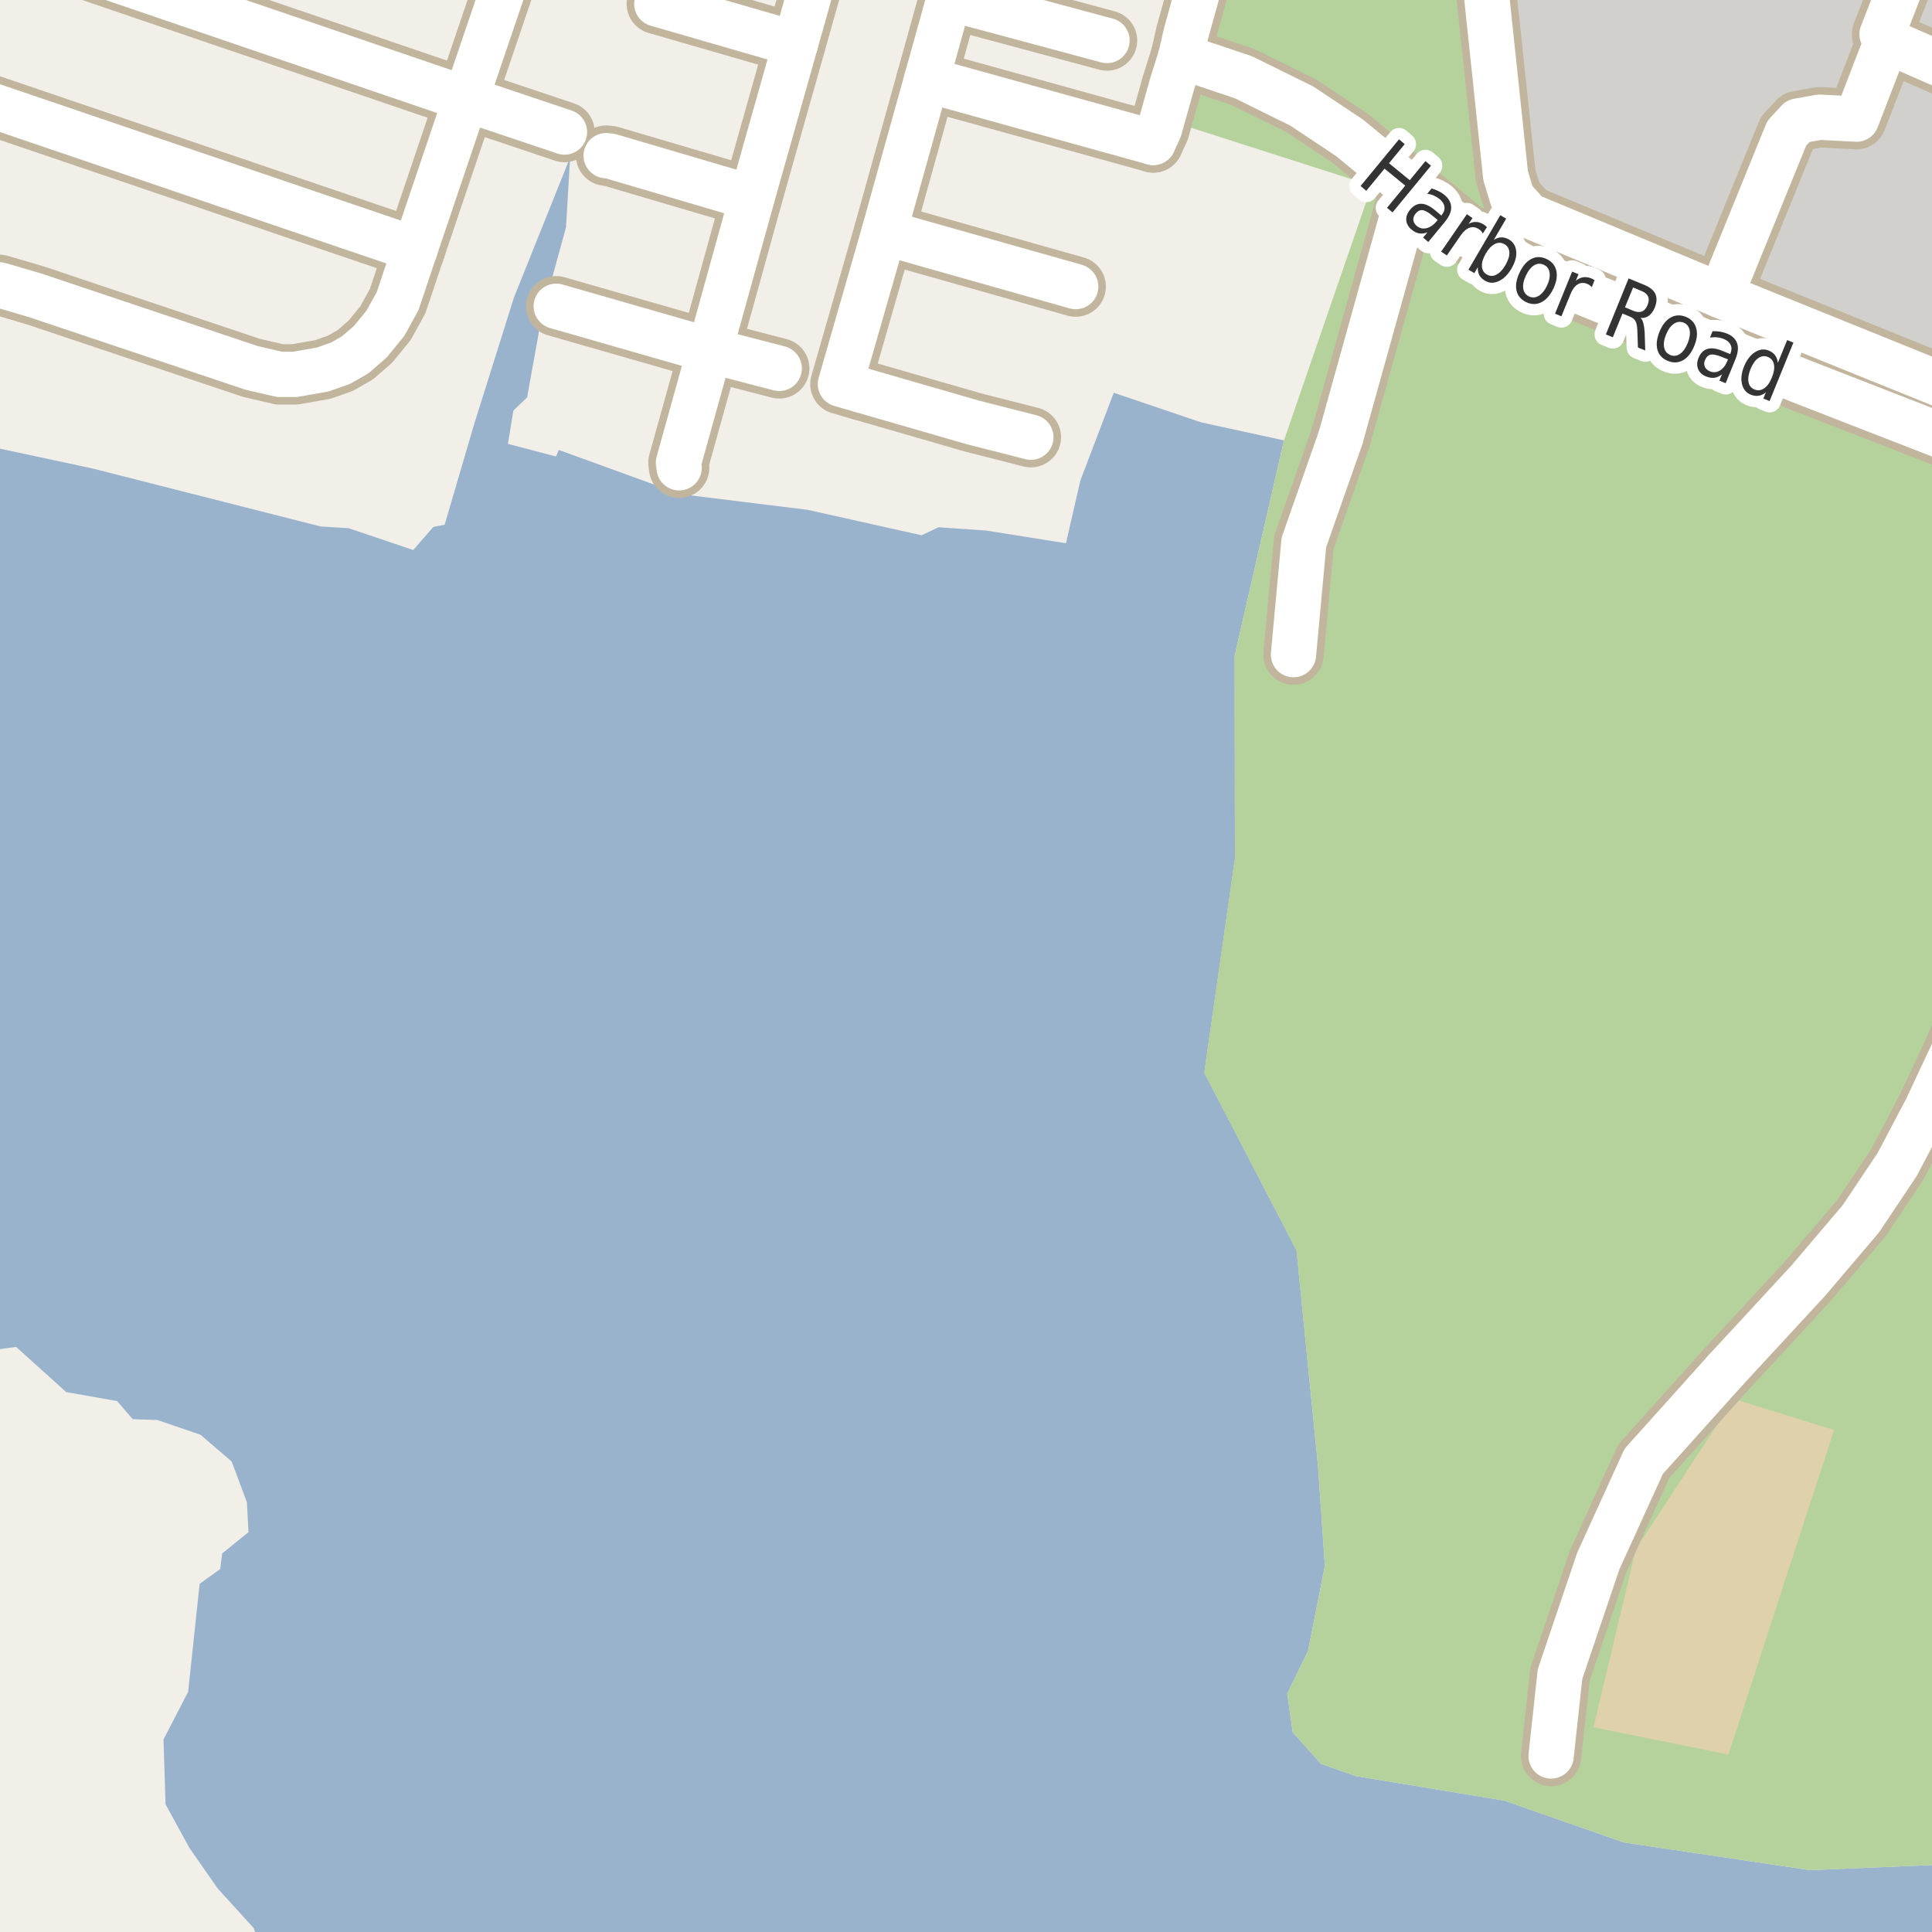 <?xml version="1.0" encoding="UTF-8"?>
<svg xmlns="http://www.w3.org/2000/svg" xmlns:xlink="http://www.w3.org/1999/xlink" width="256pt" height="256pt" viewBox="0 0 256 256" version="1.1">
<g id="surface2">
<rect x="0" y="0" width="256" height="256" style="fill:rgb(60%,70.196%,80%);fill-opacity:1;stroke:none;"/>
<path style=" stroke:none;fill-rule:evenodd;fill:rgb(94.902%,93.725%,91.373%);fill-opacity:1;" d="M -2.391 259 L -4 255.629 L -4 254.156 L -1.363 228.82 L -4 224.227 L -4 179.172 L -3.418 179.234 L 2.133 178.473 L 8.77 184.457 L 15.516 185.652 L 17.586 188.047 L 20.848 188.156 L 26.562 190.113 L 30.695 193.652 L 32.711 199.039 L 32.93 203.012 L 29.445 205.84 L 29.176 207.906 L 26.453 209.867 L 24.93 224.176 L 21.664 230.488 L 21.938 239.086 L 25.094 244.848 L 28.848 250.238 L 33.625 255.488 L 34.711 259 Z M -2.391 259 "/>
<path style=" stroke:none;fill-rule:evenodd;fill:rgb(94.902%,93.725%,91.373%);fill-opacity:1;" d="M 259 259 L 259 -4 L 259 247 L 239.863 247.805 L 215.215 244.141 L 199.309 238.586 L 179.613 235.332 L 175.035 233.711 L 171.293 229.52 L 170.57 224.414 L 173.32 218.777 L 175.555 207.465 L 174.637 194.16 L 173.422 181.977 L 172.777 175.492 L 171.801 165.691 L 167.375 157.164 L 159.578 142.145 L 161.324 129.953 L 163.637 113.805 L 163.613 92.09 L 163.605 86.863 L 170.133 58.355 L 159.145 55.961 L 147.578 52.043 L 143.148 63.688 L 141.246 71.984 L 130.684 70.301 L 124.371 69.863 L 122.121 70.926 L 106.996 67.551 L 90.18 65.48 L 74.039 59.617 L 73.676 60.484 L 67.305 58.816 L 68.027 54.402 L 69.84 52.664 L 71.836 41.652 L 74.996 30.133 L 75.551 20.84 L 68.102 39.418 L 62.824 56.219 L 58.918 69.527 L 57.422 69.816 L 54.754 72.879 L 46.199 69.992 L 42.473 69.758 L 36.023 68.117 L 15.449 62.887 L 12.277 62.078 L 1.324 59.734 L -4 58.598 L -4 -4 L -4 259 L -4 -4 L 259 -4 Z M 259 259 "/>
<path style=" stroke:none;fill-rule:evenodd;fill:rgb(70.98%,82.353%,61.176%);fill-opacity:1;" d="M 181.77 24.605 L 170.133 58.355 L 163.605 86.863 L 163.613 92.09 L 163.637 113.805 L 161.324 129.953 L 159.578 142.148 L 167.375 157.164 L 171.801 165.691 L 172.777 175.492 L 173.426 181.977 L 174.637 194.16 L 175.555 207.465 L 173.32 218.777 L 170.57 224.414 L 171.293 229.52 L 175.035 233.711 L 179.613 235.332 L 199.309 238.586 L 215.215 244.141 L 239.863 247.805 L 259.723 246.969 L 260 246.934 L 260 -4 L 260 53.766 L 202.758 30.16 L 200.504 29.031 L 198.754 27.035 L 198.004 24.91 L 197.828 23.34 L 194.734 -4 L 156.273 -4 L 151.328 14.844 Z M 181.77 24.605 "/>
<path style=" stroke:none;fill-rule:evenodd;fill:rgb(81.961%,81.569%,80.392%);fill-opacity:1;" d="M 194.734 -4 L 197.828 23.34 L 198.004 24.91 L 198.754 27.035 L 200.504 29.031 L 202.758 30.16 L 260 53.906 L 260 -4 Z M 194.734 -4 "/>
<path style="fill:none;stroke-width:1;stroke-linecap:round;stroke-linejoin:round;stroke:rgb(81.961%,81.961%,81.961%);stroke-opacity:1;stroke-miterlimit:10;" d="M 194.734 -4 L 197.828 23.34 L 198.004 24.91 L 198.754 27.035 L 200.504 29.031 L 202.758 30.16 L 260 53.906 L 260 -4 L 194.734 -4 "/>
<path style=" stroke:none;fill-rule:evenodd;fill:rgb(70.98%,82.353%,61.176%);fill-opacity:1;" d="M 167.375 157.164 L 171.801 165.691 L 172.777 175.492 L 173.426 181.977 L 226.41 179.23 L 239.613 166.832 L 244.812 160.629 L 250.012 151.828 L 257.414 135.629 L 260 130.527 L 260 58.812 L 236.465 49.637 L 199.902 34.211 L 194.812 50.031 L 185.168 46.984 L 181.012 61.828 L 177.969 60.746 L 174.41 74.629 L 173.812 85.629 L 174.41 90.629 L 173.211 92.629 L 165.812 92.227 L 163.613 92.09 L 163.637 113.805 L 161.324 129.953 L 159.578 142.148 Z M 167.375 157.164 "/>
<path style=" stroke:none;fill-rule:evenodd;fill:rgb(87.059%,81.961%,67.059%);fill-opacity:1;" d="M 211.145 228.867 L 229.02 232.492 L 243.02 189.492 L 229.766 185.367 L 216.77 205.242 Z M 211.145 228.867 "/>
<path style="fill:none;stroke-width:8;stroke-linecap:round;stroke-linejoin:round;stroke:rgb(75.686%,70.98%,61.569%);stroke-opacity:1;stroke-miterlimit:10;" d="M 177.645 57.992 L 172.77 71.871 L 171.395 86.742 "/>
<path style="fill:none;stroke-width:8;stroke-linecap:round;stroke-linejoin:round;stroke:rgb(75.686%,70.98%,61.569%);stroke-opacity:1;stroke-miterlimit:10;" d="M 186.867 24.898 L 177.645 57.992 "/>
<path style="fill:none;stroke-width:8;stroke-linecap:round;stroke-linejoin:round;stroke:rgb(75.686%,70.98%,61.569%);stroke-opacity:1;stroke-miterlimit:10;" d="M 228.637 181.566 L 217.797 193.641 L 211.781 206.848 L 206.711 221.824 L 205.531 232.676 "/>
<path style="fill:none;stroke-width:8;stroke-linecap:round;stroke-linejoin:round;stroke:rgb(75.686%,70.98%,61.569%);stroke-opacity:1;stroke-miterlimit:10;" d="M 254.66 -9 L 249.379 4.535 L 250.004 5.41 L 246.004 15.785 L 241.129 15.531 L 238.258 16.035 L 236.754 17.66 L 228.004 39.16 "/>
<path style="fill:none;stroke-width:8;stroke-linecap:round;stroke-linejoin:round;stroke:rgb(75.686%,70.98%,61.569%);stroke-opacity:1;stroke-miterlimit:10;" d="M 264 8.941 L 262.254 8.156 L 260.008 9.785 L 250.004 5.41 "/>
<path style="fill:none;stroke-width:8;stroke-linecap:round;stroke-linejoin:round;stroke:rgb(75.686%,70.98%,61.569%);stroke-opacity:1;stroke-miterlimit:10;" d="M 156.469 7.453 L 164.789 10.25 L 172.5 14.055 L 178.863 18.293 L 186.867 24.898 L 193.938 30.727 L 196.523 32.23 L 199.902 34.211 L 202.98 36.008 L 236.465 49.637 L 238.516 50.469 L 264 60.383 "/>
<path style="fill:none;stroke-width:8;stroke-linecap:round;stroke-linejoin:round;stroke:rgb(75.686%,70.98%,61.569%);stroke-opacity:1;stroke-miterlimit:10;" d="M 264 53.715 L 228.004 39.16 L 202.504 28.535 L 200.379 26.16 L 199.504 23.285 L 196.129 -8.59 L 196.16 -9 "/>
<path style="fill:none;stroke-width:8;stroke-linecap:round;stroke-linejoin:round;stroke:rgb(75.686%,70.98%,61.569%);stroke-opacity:1;stroke-miterlimit:10;" d="M 264 127.625 L 258.602 139.812 L 255.293 146.875 L 251.402 154.273 L 246.578 161.488 L 239.586 169.715 L 228.637 181.566 "/>
<path style="fill:none;stroke-width:8;stroke-linecap:round;stroke-linejoin:round;stroke:rgb(75.686%,70.98%,61.569%);stroke-opacity:1;stroke-miterlimit:10;" d="M 152.812 18.875 L 153.625 17.125 L 155.305 11.141 L 156.469 7.453 "/>
<path style="fill:none;stroke-width:8;stroke-linecap:round;stroke-linejoin:round;stroke:rgb(75.686%,70.98%,61.569%);stroke-opacity:1;stroke-miterlimit:10;" d="M 105.391 5.828 L 87.031 0.516 "/>
<path style="fill:none;stroke-width:8;stroke-linecap:round;stroke-linejoin:round;stroke:rgb(75.686%,70.98%,61.569%);stroke-opacity:1;stroke-miterlimit:10;" d="M 99.637 26.215 L 80.879 20.688 L 80.32 20.625 "/>
<path style="fill:none;stroke-width:8;stroke-linecap:round;stroke-linejoin:round;stroke:rgb(75.686%,70.98%,61.569%);stroke-opacity:1;stroke-miterlimit:10;" d="M 125.781 -0.25 L 146.684 5.367 "/>
<path style="fill:none;stroke-width:8;stroke-linecap:round;stroke-linejoin:round;stroke:rgb(75.686%,70.98%,61.569%);stroke-opacity:1;stroke-miterlimit:10;" d="M 114.016 51.668 L 128.879 55.965 L 136.594 57.93 "/>
<path style="fill:none;stroke-width:8;stroke-linecap:round;stroke-linejoin:round;stroke:rgb(75.686%,70.98%,61.569%);stroke-opacity:1;stroke-miterlimit:10;" d="M 117.137 30.789 L 142.535 37.973 "/>
<path style="fill:none;stroke-width:8;stroke-linecap:round;stroke-linejoin:round;stroke:rgb(75.686%,70.98%,61.569%);stroke-opacity:1;stroke-miterlimit:10;" d="M 103.25 48.812 L 94.043 46.418 L 73.703 40.582 "/>
<path style="fill:none;stroke-width:8;stroke-linecap:round;stroke-linejoin:round;stroke:rgb(75.686%,70.98%,61.569%);stroke-opacity:1;stroke-miterlimit:10;" d="M 122.777 10.555 L 152.812 18.875 "/>
<path style="fill:none;stroke-width:8;stroke-linecap:round;stroke-linejoin:round;stroke:rgb(75.686%,70.98%,61.569%);stroke-opacity:1;stroke-miterlimit:10;" d="M 54.992 33.031 L -9 11.27 "/>
<path style="fill:none;stroke-width:8;stroke-linecap:round;stroke-linejoin:round;stroke:rgb(75.686%,70.98%,61.569%);stroke-opacity:1;stroke-miterlimit:10;" d="M 74.797 17.496 L 61.727 13.105 L -3.125 -9 "/>
<path style="fill:none;stroke-width:8;stroke-linecap:round;stroke-linejoin:round;stroke:rgb(75.686%,70.98%,61.569%);stroke-opacity:1;stroke-miterlimit:10;" d="M 54.992 33.031 L 52.684 39.906 L 51.074 42.824 L 49.07 45.281 L 47.043 47.031 L 45.109 48.137 L 42.758 48.965 L 39.051 49.609 L 37.047 49.609 L 33.344 48.75 L 4.684 39.141 L -0.023 37.758 L -2.703 37.422 L -9 37.711 "/>
<path style="fill:none;stroke-width:8;stroke-linecap:round;stroke-linejoin:round;stroke:rgb(75.686%,70.98%,61.569%);stroke-opacity:1;stroke-miterlimit:10;" d="M 128.238 -9 L 125.781 -0.25 L 122.777 10.555 L 117.137 30.789 L 111.359 50.898 L 114.016 51.668 "/>
<path style="fill:none;stroke-width:8;stroke-linecap:round;stroke-linejoin:round;stroke:rgb(75.686%,70.98%,61.569%);stroke-opacity:1;stroke-miterlimit:10;" d="M 69.227 -9 L 68.504 -6.852 L 61.727 13.105 L 54.992 33.031 "/>
<path style="fill:none;stroke-width:8;stroke-linecap:round;stroke-linejoin:round;stroke:rgb(75.686%,70.98%,61.569%);stroke-opacity:1;stroke-miterlimit:10;" d="M 109.574 -9 L 105.391 5.828 L 99.637 26.215 L 94.043 46.418 L 89.898 61.309 L 89.988 61.984 "/>
<path style="fill:none;stroke-width:8;stroke-linecap:round;stroke-linejoin:round;stroke:rgb(75.686%,70.98%,61.569%);stroke-opacity:1;stroke-miterlimit:10;" d="M 160.898 -9 L 157.168 4.383 L 156.469 7.453 "/>
<path style="fill:none;stroke-width:6;stroke-linecap:round;stroke-linejoin:round;stroke:rgb(100%,100%,100%);stroke-opacity:1;stroke-miterlimit:10;" d="M 177.645 57.992 L 172.77 71.871 L 171.395 86.742 "/>
<path style="fill:none;stroke-width:6;stroke-linecap:round;stroke-linejoin:round;stroke:rgb(100%,100%,100%);stroke-opacity:1;stroke-miterlimit:10;" d="M 186.867 24.898 L 177.645 57.992 "/>
<path style="fill:none;stroke-width:6;stroke-linecap:round;stroke-linejoin:round;stroke:rgb(100%,100%,100%);stroke-opacity:1;stroke-miterlimit:10;" d="M 228.637 181.566 L 217.797 193.641 L 211.781 206.848 L 206.711 221.824 L 205.531 232.676 "/>
<path style="fill:none;stroke-width:6;stroke-linecap:round;stroke-linejoin:round;stroke:rgb(100%,100%,100%);stroke-opacity:1;stroke-miterlimit:10;" d="M 254.66 -9 L 249.379 4.535 L 250.004 5.41 L 246.004 15.785 L 241.129 15.531 L 238.258 16.035 L 236.754 17.66 L 228.004 39.16 "/>
<path style="fill:none;stroke-width:6;stroke-linecap:round;stroke-linejoin:round;stroke:rgb(100%,100%,100%);stroke-opacity:1;stroke-miterlimit:10;" d="M 264 8.941 L 262.254 8.156 L 260.008 9.785 L 250.004 5.41 "/>
<path style="fill:none;stroke-width:6;stroke-linecap:round;stroke-linejoin:round;stroke:rgb(100%,100%,100%);stroke-opacity:1;stroke-miterlimit:10;" d="M 156.469 7.453 L 164.789 10.25 L 172.5 14.055 L 178.863 18.293 L 186.867 24.898 L 193.938 30.727 L 196.523 32.23 L 199.902 34.211 L 202.98 36.008 L 236.465 49.637 L 238.516 50.469 L 264 60.383 "/>
<path style="fill:none;stroke-width:6;stroke-linecap:round;stroke-linejoin:round;stroke:rgb(100%,100%,100%);stroke-opacity:1;stroke-miterlimit:10;" d="M 264 53.715 L 228.004 39.16 L 202.504 28.535 L 200.379 26.16 L 199.504 23.285 L 196.129 -8.59 L 196.16 -9 "/>
<path style="fill:none;stroke-width:6;stroke-linecap:round;stroke-linejoin:round;stroke:rgb(100%,100%,100%);stroke-opacity:1;stroke-miterlimit:10;" d="M 264 127.625 L 258.602 139.812 L 255.293 146.875 L 251.402 154.273 L 246.578 161.488 L 239.586 169.715 L 228.637 181.566 "/>
<path style="fill:none;stroke-width:6;stroke-linecap:round;stroke-linejoin:round;stroke:rgb(100%,100%,100%);stroke-opacity:1;stroke-miterlimit:10;" d="M 152.812 18.875 L 153.625 17.125 L 155.305 11.141 L 156.469 7.453 "/>
<path style="fill:none;stroke-width:6;stroke-linecap:round;stroke-linejoin:round;stroke:rgb(100%,100%,100%);stroke-opacity:1;stroke-miterlimit:10;" d="M 105.391 5.828 L 87.031 0.516 "/>
<path style="fill:none;stroke-width:6;stroke-linecap:round;stroke-linejoin:round;stroke:rgb(100%,100%,100%);stroke-opacity:1;stroke-miterlimit:10;" d="M 99.637 26.215 L 80.879 20.688 L 80.32 20.625 "/>
<path style="fill:none;stroke-width:6;stroke-linecap:round;stroke-linejoin:round;stroke:rgb(100%,100%,100%);stroke-opacity:1;stroke-miterlimit:10;" d="M 125.781 -0.25 L 146.684 5.367 "/>
<path style="fill:none;stroke-width:6;stroke-linecap:round;stroke-linejoin:round;stroke:rgb(100%,100%,100%);stroke-opacity:1;stroke-miterlimit:10;" d="M 114.016 51.668 L 128.879 55.965 L 136.594 57.93 "/>
<path style="fill:none;stroke-width:6;stroke-linecap:round;stroke-linejoin:round;stroke:rgb(100%,100%,100%);stroke-opacity:1;stroke-miterlimit:10;" d="M 117.137 30.789 L 142.535 37.973 "/>
<path style="fill:none;stroke-width:6;stroke-linecap:round;stroke-linejoin:round;stroke:rgb(100%,100%,100%);stroke-opacity:1;stroke-miterlimit:10;" d="M 103.25 48.812 L 94.043 46.418 L 73.703 40.582 "/>
<path style="fill:none;stroke-width:6;stroke-linecap:round;stroke-linejoin:round;stroke:rgb(100%,100%,100%);stroke-opacity:1;stroke-miterlimit:10;" d="M 122.777 10.555 L 152.812 18.875 "/>
<path style="fill:none;stroke-width:6;stroke-linecap:round;stroke-linejoin:round;stroke:rgb(100%,100%,100%);stroke-opacity:1;stroke-miterlimit:10;" d="M 54.992 33.031 L -9 11.27 "/>
<path style="fill:none;stroke-width:6;stroke-linecap:round;stroke-linejoin:round;stroke:rgb(100%,100%,100%);stroke-opacity:1;stroke-miterlimit:10;" d="M 74.797 17.496 L 61.727 13.105 L -3.125 -9 "/>
<path style="fill:none;stroke-width:6;stroke-linecap:round;stroke-linejoin:round;stroke:rgb(100%,100%,100%);stroke-opacity:1;stroke-miterlimit:10;" d="M 54.992 33.031 L 52.684 39.906 L 51.074 42.824 L 49.07 45.281 L 47.043 47.031 L 45.109 48.137 L 42.758 48.965 L 39.051 49.609 L 37.047 49.609 L 33.344 48.75 L 4.684 39.141 L -0.023 37.758 L -2.703 37.422 L -9 37.711 "/>
<path style="fill:none;stroke-width:6;stroke-linecap:round;stroke-linejoin:round;stroke:rgb(100%,100%,100%);stroke-opacity:1;stroke-miterlimit:10;" d="M 128.238 -9 L 125.781 -0.25 L 122.777 10.555 L 117.137 30.789 L 111.359 50.898 L 114.016 51.668 "/>
<path style="fill:none;stroke-width:6;stroke-linecap:round;stroke-linejoin:round;stroke:rgb(100%,100%,100%);stroke-opacity:1;stroke-miterlimit:10;" d="M 69.227 -9 L 68.504 -6.852 L 61.727 13.105 L 54.992 33.031 "/>
<path style="fill:none;stroke-width:6;stroke-linecap:round;stroke-linejoin:round;stroke:rgb(100%,100%,100%);stroke-opacity:1;stroke-miterlimit:10;" d="M 109.574 -9 L 105.391 5.828 L 99.637 26.215 L 94.043 46.418 L 89.898 61.309 L 89.988 61.984 "/>
<path style="fill:none;stroke-width:6;stroke-linecap:round;stroke-linejoin:round;stroke:rgb(100%,100%,100%);stroke-opacity:1;stroke-miterlimit:10;" d="M 160.898 -9 L 157.168 4.383 L 156.469 7.453 "/>
<path style="fill:none;stroke-width:3;stroke-linecap:round;stroke-linejoin:round;stroke:rgb(100%,100%,100%);stroke-opacity:1;stroke-miterlimit:10;" d="M 185.379 18.457 L 186.129 19.098 L 184.051 21.629 L 186.801 23.879 L 188.879 21.348 L 189.613 21.957 L 184.52 28.145 L 183.785 27.535 L 186.207 24.598 L 183.457 22.348 L 181.035 25.285 L 180.285 24.645 Z M 189.805 28.578 C 189.25 28.121 188.809 27.875 188.477 27.844 C 188.152 27.812 187.852 27.969 187.57 28.312 C 187.352 28.574 187.25 28.848 187.273 29.141 C 187.305 29.441 187.453 29.707 187.727 29.938 C 188.109 30.25 188.543 30.348 189.023 30.234 C 189.5 30.117 189.945 29.816 190.352 29.328 L 190.492 29.141 Z M 191.445 29.406 L 189.258 32.062 L 188.57 31.484 L 189.148 30.781 C 188.762 30.938 188.398 30.984 188.055 30.922 C 187.711 30.867 187.371 30.703 187.039 30.422 C 186.609 30.066 186.375 29.648 186.336 29.172 C 186.305 28.703 186.469 28.246 186.836 27.797 C 187.273 27.266 187.758 27 188.289 27 C 188.82 27 189.402 27.258 190.039 27.766 L 190.992 28.562 L 191.039 28.484 C 191.328 28.133 191.449 27.773 191.398 27.406 C 191.355 27.043 191.148 26.703 190.773 26.391 C 190.543 26.203 190.289 26.047 190.008 25.922 C 189.727 25.797 189.43 25.715 189.117 25.672 L 189.695 24.969 C 190.027 25.062 190.336 25.184 190.617 25.328 C 190.898 25.465 191.152 25.625 191.383 25.812 C 191.977 26.312 192.277 26.859 192.289 27.453 C 192.309 28.047 192.027 28.699 191.445 29.406 Z M 196.48 30.945 C 196.426 30.832 196.359 30.727 196.277 30.633 C 196.191 30.539 196.094 30.457 195.98 30.383 C 195.562 30.094 195.141 30.023 194.715 30.18 C 194.297 30.328 193.895 30.68 193.512 31.242 L 191.715 33.852 L 190.965 33.336 L 194.371 28.383 L 195.121 28.898 L 194.59 29.664 C 194.953 29.469 195.309 29.383 195.652 29.414 C 195.996 29.438 196.34 29.566 196.684 29.805 C 196.734 29.836 196.793 29.879 196.855 29.93 C 196.918 29.984 196.973 30.039 197.027 30.102 Z M 199.484 35.109 C 199.848 34.484 200.02 33.934 200 33.453 C 199.977 32.965 199.766 32.602 199.359 32.359 C 198.941 32.121 198.516 32.109 198.078 32.328 C 197.641 32.547 197.238 32.969 196.875 33.594 C 196.508 34.23 196.336 34.793 196.359 35.281 C 196.379 35.77 196.598 36.133 197.016 36.375 C 197.422 36.613 197.844 36.617 198.281 36.391 C 198.719 36.172 199.117 35.742 199.484 35.109 Z M 197.938 31.781 C 198.281 31.562 198.613 31.453 198.938 31.453 C 199.27 31.445 199.613 31.543 199.969 31.75 C 200.531 32.086 200.844 32.605 200.906 33.312 C 200.969 34.012 200.758 34.766 200.281 35.578 C 199.801 36.398 199.238 36.957 198.594 37.25 C 197.945 37.551 197.344 37.535 196.781 37.203 C 196.426 36.992 196.172 36.742 196.016 36.453 C 195.867 36.16 195.801 35.812 195.812 35.406 L 195.359 36.188 L 194.578 35.734 L 198.797 28.516 L 199.578 28.969 Z M 204.559 35.082 C 204.121 34.875 203.688 34.902 203.262 35.16 C 202.844 35.422 202.484 35.879 202.184 36.535 C 201.879 37.184 201.766 37.75 201.84 38.238 C 201.91 38.727 202.168 39.074 202.605 39.285 C 203.043 39.48 203.473 39.449 203.902 39.191 C 204.328 38.93 204.691 38.48 204.996 37.832 C 205.297 37.176 205.406 36.605 205.324 36.113 C 205.25 35.625 204.996 35.281 204.559 35.082 Z M 204.918 34.316 C 205.613 34.641 206.047 35.152 206.215 35.848 C 206.379 36.535 206.254 37.328 205.84 38.223 C 205.422 39.105 204.895 39.711 204.262 40.035 C 203.625 40.367 202.957 40.371 202.262 40.051 C 201.551 39.715 201.113 39.207 200.949 38.52 C 200.793 37.824 200.922 37.031 201.34 36.145 C 201.754 35.25 202.277 34.641 202.902 34.316 C 203.535 33.984 204.207 33.984 204.918 34.316 Z M 210.926 38.051 C 210.84 37.957 210.746 37.875 210.645 37.801 C 210.551 37.73 210.441 37.668 210.316 37.613 C 209.848 37.426 209.418 37.453 209.035 37.691 C 208.66 37.922 208.348 38.348 208.098 38.973 L 206.895 41.91 L 206.051 41.566 L 208.316 35.988 L 209.16 36.332 L 208.801 37.207 C 209.113 36.949 209.434 36.793 209.77 36.738 C 210.113 36.688 210.48 36.738 210.879 36.895 C 210.941 36.918 211.004 36.949 211.066 36.988 C 211.137 37.02 211.211 37.062 211.285 37.113 Z M 217.379 42.125 C 217.543 42.273 217.668 42.508 217.754 42.828 C 217.836 43.141 217.895 43.543 217.926 44.031 L 218.004 46.438 L 217.035 46.047 L 216.957 43.797 C 216.934 43.203 216.852 42.789 216.707 42.547 C 216.57 42.297 216.324 42.102 215.973 41.953 L 214.988 41.547 L 213.707 44.688 L 212.785 44.312 L 215.801 36.891 L 217.848 37.734 C 218.617 38.047 219.117 38.453 219.348 38.953 C 219.574 39.453 219.543 40.07 219.254 40.797 C 219.055 41.258 218.793 41.605 218.473 41.844 C 218.16 42.074 217.793 42.168 217.379 42.125 Z M 216.395 38.094 L 215.316 40.719 L 216.441 41.188 C 216.887 41.367 217.27 41.391 217.582 41.266 C 217.895 41.133 218.137 40.844 218.316 40.406 C 218.492 39.969 218.512 39.602 218.379 39.297 C 218.254 38.984 217.965 38.742 217.52 38.562 Z M 223.09 42.75 C 222.641 42.574 222.207 42.625 221.793 42.906 C 221.375 43.188 221.031 43.664 220.762 44.328 C 220.488 44.996 220.406 45.574 220.512 46.062 C 220.613 46.543 220.891 46.867 221.34 47.047 C 221.777 47.223 222.199 47.172 222.605 46.891 C 223.012 46.617 223.348 46.152 223.621 45.484 C 223.891 44.82 223.98 44.242 223.887 43.75 C 223.793 43.262 223.527 42.93 223.09 42.75 Z M 223.387 41.984 C 224.094 42.277 224.547 42.766 224.746 43.453 C 224.953 44.133 224.871 44.93 224.496 45.844 C 224.129 46.75 223.637 47.379 223.012 47.734 C 222.387 48.086 221.719 48.117 221.012 47.828 C 220.281 47.535 219.816 47.047 219.621 46.359 C 219.434 45.672 219.52 44.875 219.887 43.969 C 220.262 43.055 220.754 42.422 221.371 42.078 C 221.984 41.727 222.656 41.695 223.387 41.984 Z M 228.145 47.293 C 227.477 47.023 226.98 46.926 226.66 46.996 C 226.336 47.07 226.09 47.309 225.926 47.715 C 225.789 48.027 225.777 48.32 225.895 48.59 C 226.008 48.859 226.23 49.062 226.566 49.199 C 227.023 49.387 227.461 49.355 227.879 49.105 C 228.305 48.855 228.637 48.434 228.879 47.84 L 228.973 47.621 Z M 229.957 47.59 L 228.66 50.777 L 227.832 50.434 L 228.176 49.59 C 227.84 49.859 227.504 50.016 227.16 50.059 C 226.816 50.098 226.441 50.035 226.035 49.871 C 225.523 49.66 225.18 49.332 225.004 48.887 C 224.824 48.449 224.848 47.961 225.066 47.418 C 225.324 46.793 225.707 46.402 226.207 46.246 C 226.715 46.082 227.352 46.148 228.113 46.449 L 229.27 46.918 L 229.301 46.824 C 229.465 46.41 229.473 46.035 229.316 45.699 C 229.168 45.367 228.867 45.105 228.41 44.918 C 228.129 44.805 227.832 44.73 227.52 44.699 C 227.207 44.668 226.895 44.68 226.582 44.73 L 226.926 43.887 C 227.301 43.879 227.637 43.898 227.941 43.949 C 228.242 44.004 228.527 44.082 228.801 44.184 C 229.52 44.477 229.977 44.91 230.176 45.48 C 230.371 46.043 230.301 46.746 229.957 47.59 Z M 235.574 48.078 L 236.809 45.062 L 237.637 45.391 L 234.48 53.141 L 233.652 52.812 L 233.996 51.969 C 233.684 52.238 233.359 52.395 233.027 52.438 C 232.691 52.488 232.344 52.441 231.98 52.297 C 231.375 52.047 230.988 51.578 230.824 50.891 C 230.656 50.195 230.75 49.406 231.105 48.531 C 231.469 47.656 231.953 47.031 232.559 46.656 C 233.16 46.273 233.766 46.203 234.371 46.453 C 234.734 46.602 235.016 46.809 235.215 47.078 C 235.41 47.352 235.531 47.684 235.574 48.078 Z M 231.965 48.875 C 231.691 49.555 231.598 50.137 231.684 50.625 C 231.777 51.105 232.043 51.43 232.48 51.609 C 232.926 51.785 233.355 51.734 233.762 51.453 C 234.168 51.18 234.504 50.711 234.777 50.031 C 235.059 49.355 235.152 48.777 235.059 48.297 C 234.965 47.809 234.691 47.477 234.246 47.297 C 233.809 47.121 233.387 47.172 232.98 47.453 C 232.582 47.727 232.246 48.199 231.965 48.875 Z M 231.965 48.875 "/>
<path style=" stroke:none;fill-rule:evenodd;fill:rgb(20%,20%,20%);fill-opacity:1;" d="M 185.379 18.457 L 186.129 19.098 L 184.051 21.629 L 186.801 23.879 L 188.879 21.348 L 189.613 21.957 L 184.52 28.145 L 183.785 27.535 L 186.207 24.598 L 183.457 22.348 L 181.035 25.285 L 180.285 24.645 Z M 189.805 28.578 C 189.25 28.121 188.809 27.875 188.477 27.844 C 188.152 27.812 187.852 27.969 187.57 28.312 C 187.352 28.574 187.25 28.848 187.273 29.141 C 187.305 29.441 187.453 29.707 187.727 29.938 C 188.109 30.25 188.543 30.348 189.023 30.234 C 189.5 30.117 189.945 29.816 190.352 29.328 L 190.492 29.141 Z M 191.445 29.406 L 189.258 32.062 L 188.57 31.484 L 189.148 30.781 C 188.762 30.938 188.398 30.984 188.055 30.922 C 187.711 30.867 187.371 30.703 187.039 30.422 C 186.609 30.066 186.375 29.648 186.336 29.172 C 186.305 28.703 186.469 28.246 186.836 27.797 C 187.273 27.266 187.758 27 188.289 27 C 188.82 27 189.402 27.258 190.039 27.766 L 190.992 28.562 L 191.039 28.484 C 191.328 28.133 191.449 27.773 191.398 27.406 C 191.355 27.043 191.148 26.703 190.773 26.391 C 190.543 26.203 190.289 26.047 190.008 25.922 C 189.727 25.797 189.43 25.715 189.117 25.672 L 189.695 24.969 C 190.027 25.062 190.336 25.184 190.617 25.328 C 190.898 25.465 191.152 25.625 191.383 25.812 C 191.977 26.312 192.277 26.859 192.289 27.453 C 192.309 28.047 192.027 28.699 191.445 29.406 Z M 196.48 30.945 C 196.426 30.832 196.359 30.727 196.277 30.633 C 196.191 30.539 196.094 30.457 195.98 30.383 C 195.562 30.094 195.141 30.023 194.715 30.18 C 194.297 30.328 193.895 30.68 193.512 31.242 L 191.715 33.852 L 190.965 33.336 L 194.371 28.383 L 195.121 28.898 L 194.59 29.664 C 194.953 29.469 195.309 29.383 195.652 29.414 C 195.996 29.438 196.34 29.566 196.684 29.805 C 196.734 29.836 196.793 29.879 196.855 29.93 C 196.918 29.984 196.973 30.039 197.027 30.102 Z M 199.484 35.109 C 199.848 34.484 200.02 33.934 200 33.453 C 199.977 32.965 199.766 32.602 199.359 32.359 C 198.941 32.121 198.516 32.109 198.078 32.328 C 197.641 32.547 197.238 32.969 196.875 33.594 C 196.508 34.23 196.336 34.793 196.359 35.281 C 196.379 35.77 196.598 36.133 197.016 36.375 C 197.422 36.613 197.844 36.617 198.281 36.391 C 198.719 36.172 199.117 35.742 199.484 35.109 Z M 197.938 31.781 C 198.281 31.562 198.613 31.453 198.938 31.453 C 199.27 31.445 199.613 31.543 199.969 31.75 C 200.531 32.086 200.844 32.605 200.906 33.312 C 200.969 34.012 200.758 34.766 200.281 35.578 C 199.801 36.398 199.238 36.957 198.594 37.25 C 197.945 37.551 197.344 37.535 196.781 37.203 C 196.426 36.992 196.172 36.742 196.016 36.453 C 195.867 36.16 195.801 35.812 195.812 35.406 L 195.359 36.188 L 194.578 35.734 L 198.797 28.516 L 199.578 28.969 Z M 204.559 35.082 C 204.121 34.875 203.688 34.902 203.262 35.16 C 202.844 35.422 202.484 35.879 202.184 36.535 C 201.879 37.184 201.766 37.75 201.84 38.238 C 201.91 38.727 202.168 39.074 202.605 39.285 C 203.043 39.48 203.473 39.449 203.902 39.191 C 204.328 38.93 204.691 38.48 204.996 37.832 C 205.297 37.176 205.406 36.605 205.324 36.113 C 205.25 35.625 204.996 35.281 204.559 35.082 Z M 204.918 34.316 C 205.613 34.641 206.047 35.152 206.215 35.848 C 206.379 36.535 206.254 37.328 205.84 38.223 C 205.422 39.105 204.895 39.711 204.262 40.035 C 203.625 40.367 202.957 40.371 202.262 40.051 C 201.551 39.715 201.113 39.207 200.949 38.52 C 200.793 37.824 200.922 37.031 201.34 36.145 C 201.754 35.25 202.277 34.641 202.902 34.316 C 203.535 33.984 204.207 33.984 204.918 34.316 Z M 210.926 38.051 C 210.84 37.957 210.746 37.875 210.645 37.801 C 210.551 37.73 210.441 37.668 210.316 37.613 C 209.848 37.426 209.418 37.453 209.035 37.691 C 208.66 37.922 208.348 38.348 208.098 38.973 L 206.895 41.91 L 206.051 41.566 L 208.316 35.988 L 209.16 36.332 L 208.801 37.207 C 209.113 36.949 209.434 36.793 209.77 36.738 C 210.113 36.688 210.48 36.738 210.879 36.895 C 210.941 36.918 211.004 36.949 211.066 36.988 C 211.137 37.02 211.211 37.062 211.285 37.113 Z M 217.379 42.125 C 217.543 42.273 217.668 42.508 217.754 42.828 C 217.836 43.141 217.895 43.543 217.926 44.031 L 218.004 46.438 L 217.035 46.047 L 216.957 43.797 C 216.934 43.203 216.852 42.789 216.707 42.547 C 216.57 42.297 216.324 42.102 215.973 41.953 L 214.988 41.547 L 213.707 44.688 L 212.785 44.312 L 215.801 36.891 L 217.848 37.734 C 218.617 38.047 219.117 38.453 219.348 38.953 C 219.574 39.453 219.543 40.07 219.254 40.797 C 219.055 41.258 218.793 41.605 218.473 41.844 C 218.16 42.074 217.793 42.168 217.379 42.125 Z M 216.395 38.094 L 215.316 40.719 L 216.441 41.188 C 216.887 41.367 217.27 41.391 217.582 41.266 C 217.895 41.133 218.137 40.844 218.316 40.406 C 218.492 39.969 218.512 39.602 218.379 39.297 C 218.254 38.984 217.965 38.742 217.52 38.562 Z M 223.09 42.75 C 222.641 42.574 222.207 42.625 221.793 42.906 C 221.375 43.188 221.031 43.664 220.762 44.328 C 220.488 44.996 220.406 45.574 220.512 46.062 C 220.613 46.543 220.891 46.867 221.34 47.047 C 221.777 47.223 222.199 47.172 222.605 46.891 C 223.012 46.617 223.348 46.152 223.621 45.484 C 223.891 44.82 223.98 44.242 223.887 43.75 C 223.793 43.262 223.527 42.93 223.09 42.75 Z M 223.387 41.984 C 224.094 42.277 224.547 42.766 224.746 43.453 C 224.953 44.133 224.871 44.93 224.496 45.844 C 224.129 46.75 223.637 47.379 223.012 47.734 C 222.387 48.086 221.719 48.117 221.012 47.828 C 220.281 47.535 219.816 47.047 219.621 46.359 C 219.434 45.672 219.52 44.875 219.887 43.969 C 220.262 43.055 220.754 42.422 221.371 42.078 C 221.984 41.727 222.656 41.695 223.387 41.984 Z M 228.145 47.293 C 227.477 47.023 226.98 46.926 226.66 46.996 C 226.336 47.07 226.09 47.309 225.926 47.715 C 225.789 48.027 225.777 48.32 225.895 48.59 C 226.008 48.859 226.23 49.062 226.566 49.199 C 227.023 49.387 227.461 49.355 227.879 49.105 C 228.305 48.855 228.637 48.434 228.879 47.84 L 228.973 47.621 Z M 229.957 47.59 L 228.66 50.777 L 227.832 50.434 L 228.176 49.59 C 227.84 49.859 227.504 50.016 227.16 50.059 C 226.816 50.098 226.441 50.035 226.035 49.871 C 225.523 49.66 225.18 49.332 225.004 48.887 C 224.824 48.449 224.848 47.961 225.066 47.418 C 225.324 46.793 225.707 46.402 226.207 46.246 C 226.715 46.082 227.352 46.148 228.113 46.449 L 229.27 46.918 L 229.301 46.824 C 229.465 46.41 229.473 46.035 229.316 45.699 C 229.168 45.367 228.867 45.105 228.41 44.918 C 228.129 44.805 227.832 44.73 227.52 44.699 C 227.207 44.668 226.895 44.68 226.582 44.73 L 226.926 43.887 C 227.301 43.879 227.637 43.898 227.941 43.949 C 228.242 44.004 228.527 44.082 228.801 44.184 C 229.52 44.477 229.977 44.91 230.176 45.48 C 230.371 46.043 230.301 46.746 229.957 47.59 Z M 235.574 48.078 L 236.809 45.062 L 237.637 45.391 L 234.48 53.141 L 233.652 52.812 L 233.996 51.969 C 233.684 52.238 233.359 52.395 233.027 52.438 C 232.691 52.488 232.344 52.441 231.98 52.297 C 231.375 52.047 230.988 51.578 230.824 50.891 C 230.656 50.195 230.75 49.406 231.105 48.531 C 231.469 47.656 231.953 47.031 232.559 46.656 C 233.16 46.273 233.766 46.203 234.371 46.453 C 234.734 46.602 235.016 46.809 235.215 47.078 C 235.41 47.352 235.531 47.684 235.574 48.078 Z M 231.965 48.875 C 231.691 49.555 231.598 50.137 231.684 50.625 C 231.777 51.105 232.043 51.43 232.48 51.609 C 232.926 51.785 233.355 51.734 233.762 51.453 C 234.168 51.18 234.504 50.711 234.777 50.031 C 235.059 49.355 235.152 48.777 235.059 48.297 C 234.965 47.809 234.691 47.477 234.246 47.297 C 233.809 47.121 233.387 47.172 232.98 47.453 C 232.582 47.727 232.246 48.199 231.965 48.875 Z M 231.965 48.875 "/>
</g>
</svg>

